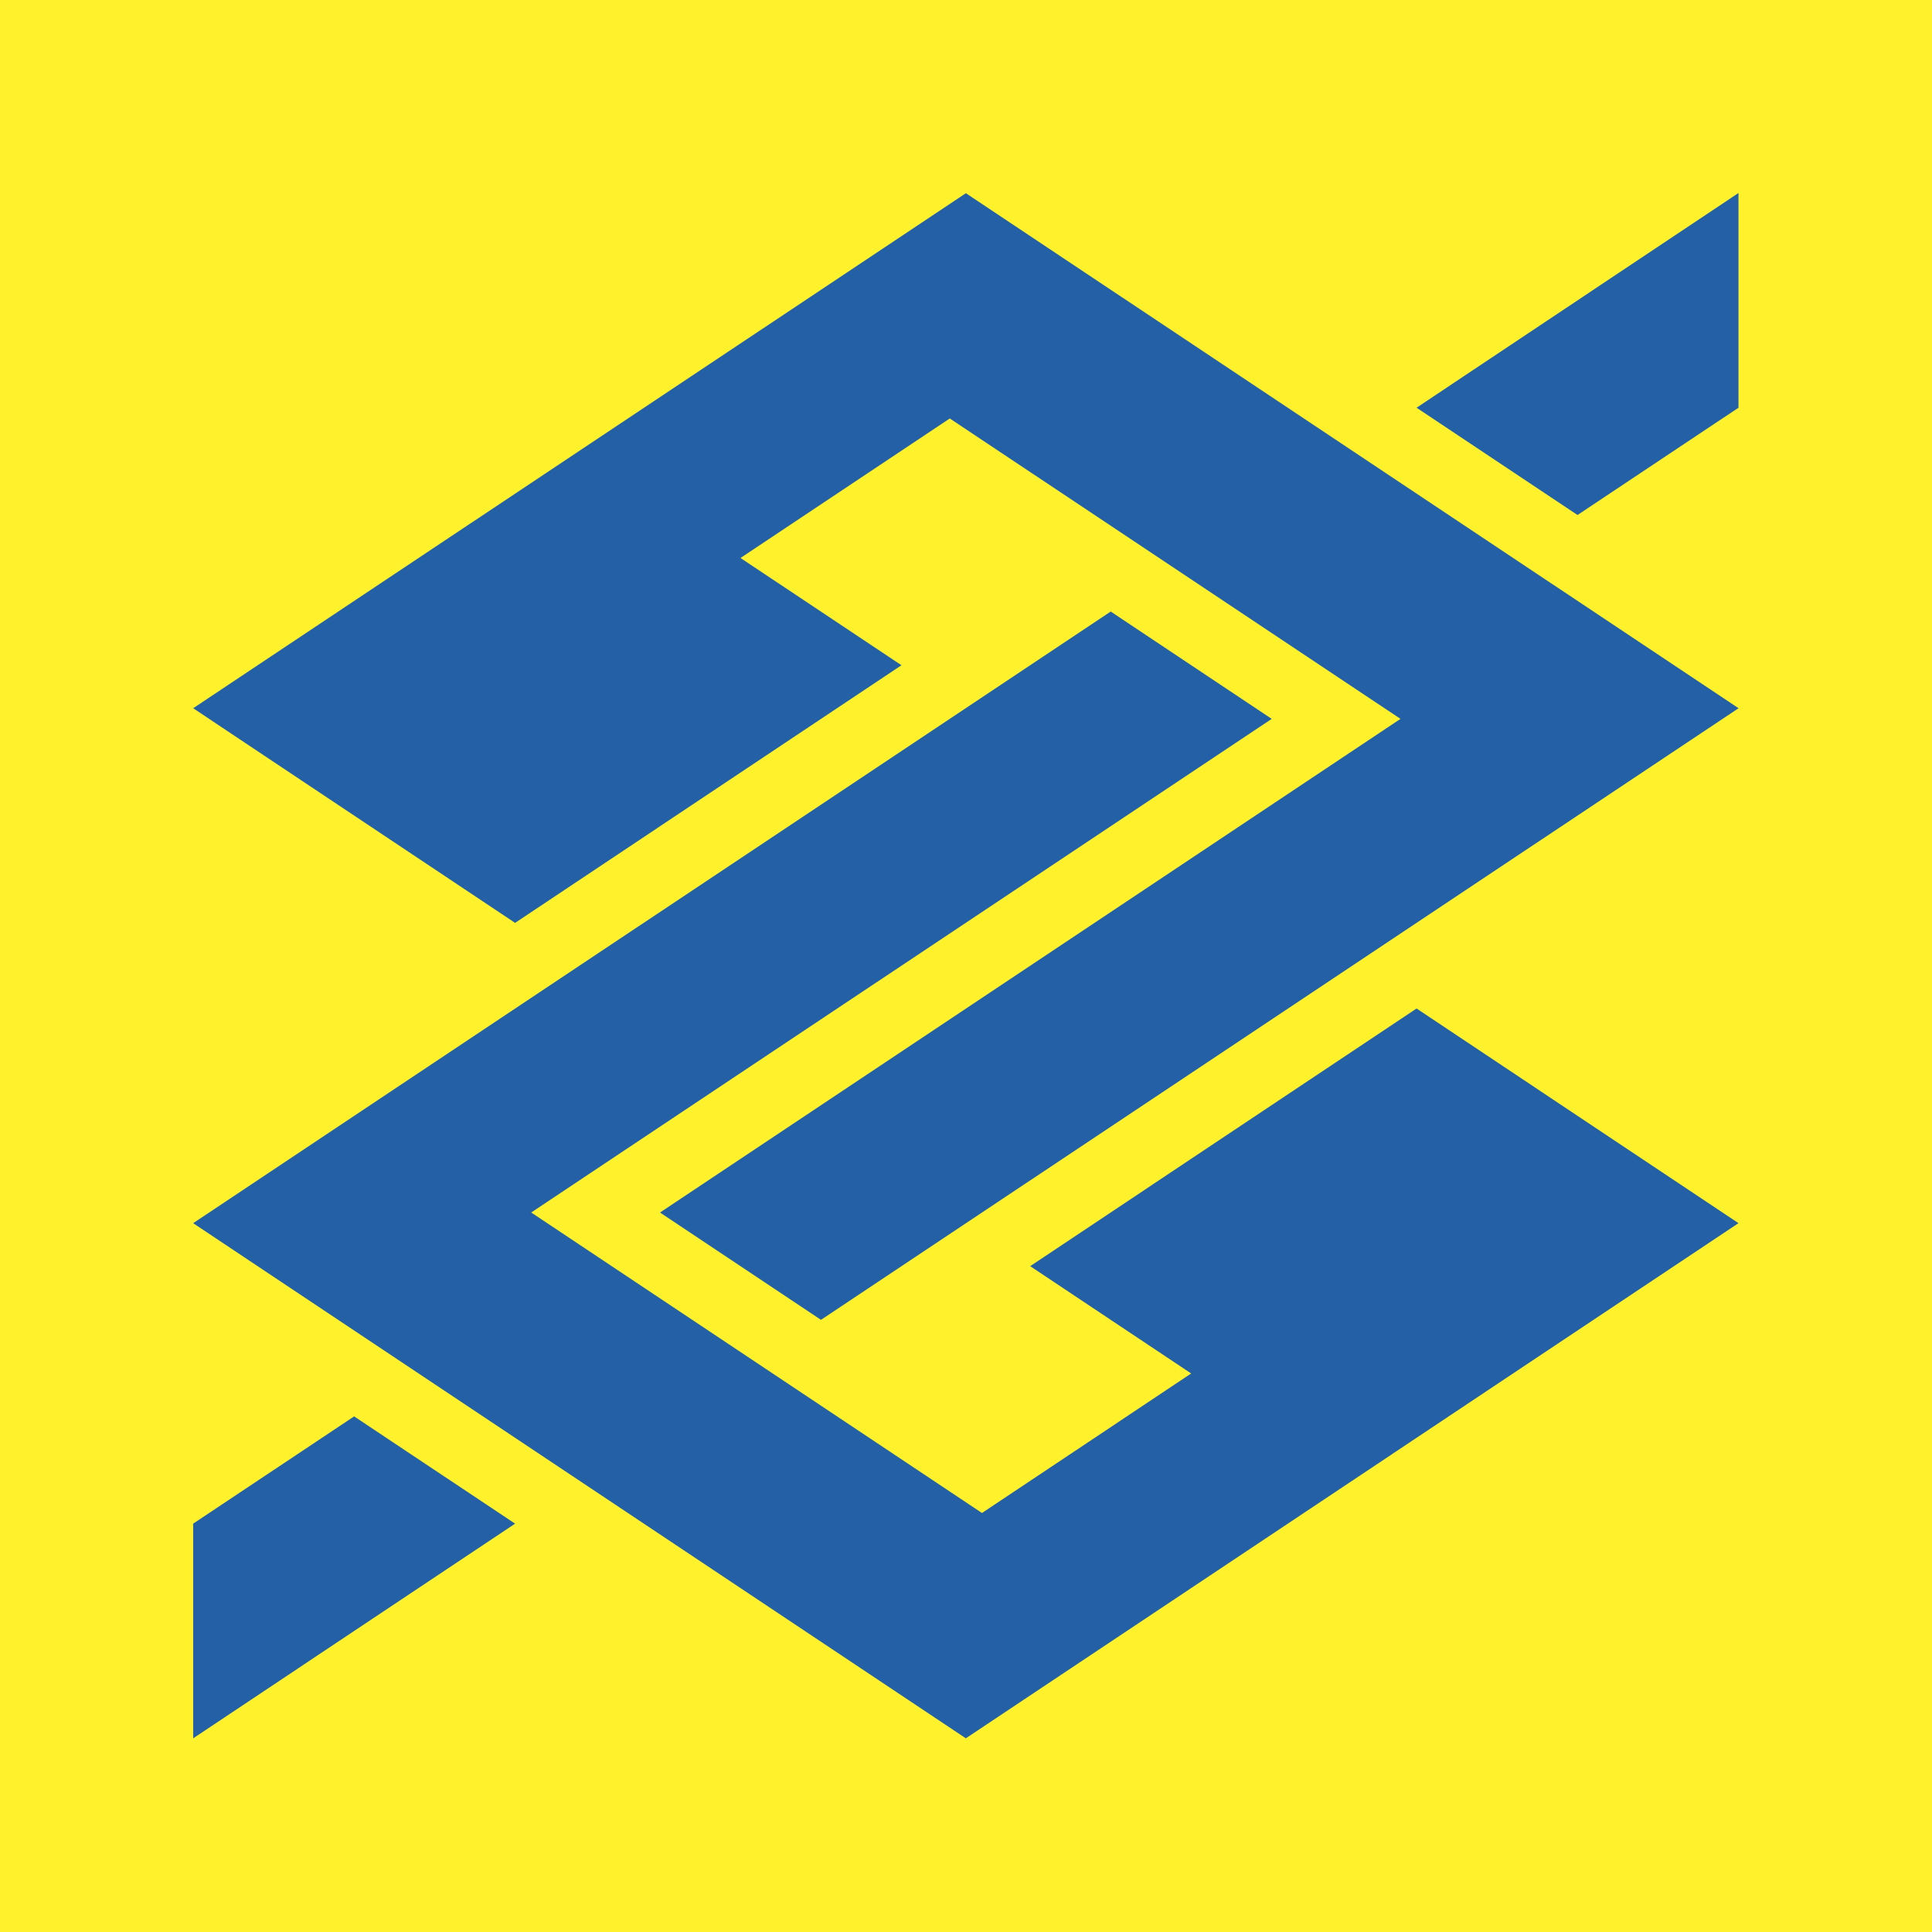 <?xml version="1.0" encoding="UTF-8" standalone="no"?>
<svg
   width="100"
   height="100"
   viewBox="0 -72.99 100 100"
   version="1.1"
   id="svg8"
   sodipodi:docname="banco_do_brasil.svg"
   inkscape:version="1.1.2 (b8e25be833, 2022-02-05)"
   xmlns:inkscape="http://www.inkscape.org/namespaces/inkscape"
   xmlns:sodipodi="http://sodipodi.sourceforge.net/DTD/sodipodi-0.dtd"
   xmlns="http://www.w3.org/2000/svg"
   xmlns:svg="http://www.w3.org/2000/svg">
  <defs
     id="defs12" />
  <sodipodi:namedview
     id="namedview10"
     pagecolor="#ffffff"
     bordercolor="#666666"
     borderopacity="1.0"
     inkscape:pageshadow="2"
     inkscape:pageopacity="0.0"
     inkscape:pagecheckerboard="0"
     showgrid="false"
     inkscape:zoom="4.9559596"
     inkscape:cx="66.182944"
     inkscape:cy="69.007826"
     inkscape:window-width="1920"
     inkscape:window-height="1057"
     inkscape:window-x="-8"
     inkscape:window-y="-8"
     inkscape:window-maximized="1"
     inkscape:current-layer="svg8" />
  <path
     fill="#fff22d"
     d="m 0,-72.99 h 100 v 100 H 0 Z"
     id="path2"
     style="stroke-width:1;fill:#fff22d;fill-opacity:1" />
  <g
     id="g885"
     style="fill:#2360a5;fill-opacity:1;stroke-width:0.279"
     transform="matrix(3.582,0,0,3.582,-14.27,-137.037)">
    <path
       d="m 6.775,28.114 11.166,-7.442 11.165,7.442 -13.259,8.838 -2.326,-1.551 10.7,-7.133 -6.513,-4.341 -3.024,2.016 2.326,1.55 -5.583,3.723 z"
       id="path835"
       style="fill:#2360a5;fill-opacity:1;stroke-width:0.279" />
    <path
       d="m 29.105,35.555 -11.165,7.444 -11.165,-7.444 13.259,-8.838 2.326,1.551 -10.7,7.133 6.513,4.342 3.023,-2.016 -2.326,-1.551 5.583,-3.723 z"
       id="path833"
       style="fill:#2360a5;fill-opacity:1;stroke-width:0.279" />
    <path
       d="m 29.105,23.772 -2.326,1.55 -2.326,-1.55 4.652,-3.103 z"
       id="path831"
       style="fill:#2360a5;fill-opacity:1;stroke-width:0.279" />
    <path
       d="m 6.775,39.897 2.326,-1.55 2.326,1.55 -4.652,3.102 z"
       id="path4"
       style="fill:#2360a5;fill-opacity:1;stroke-width:0.279" />
  </g>
</svg>

